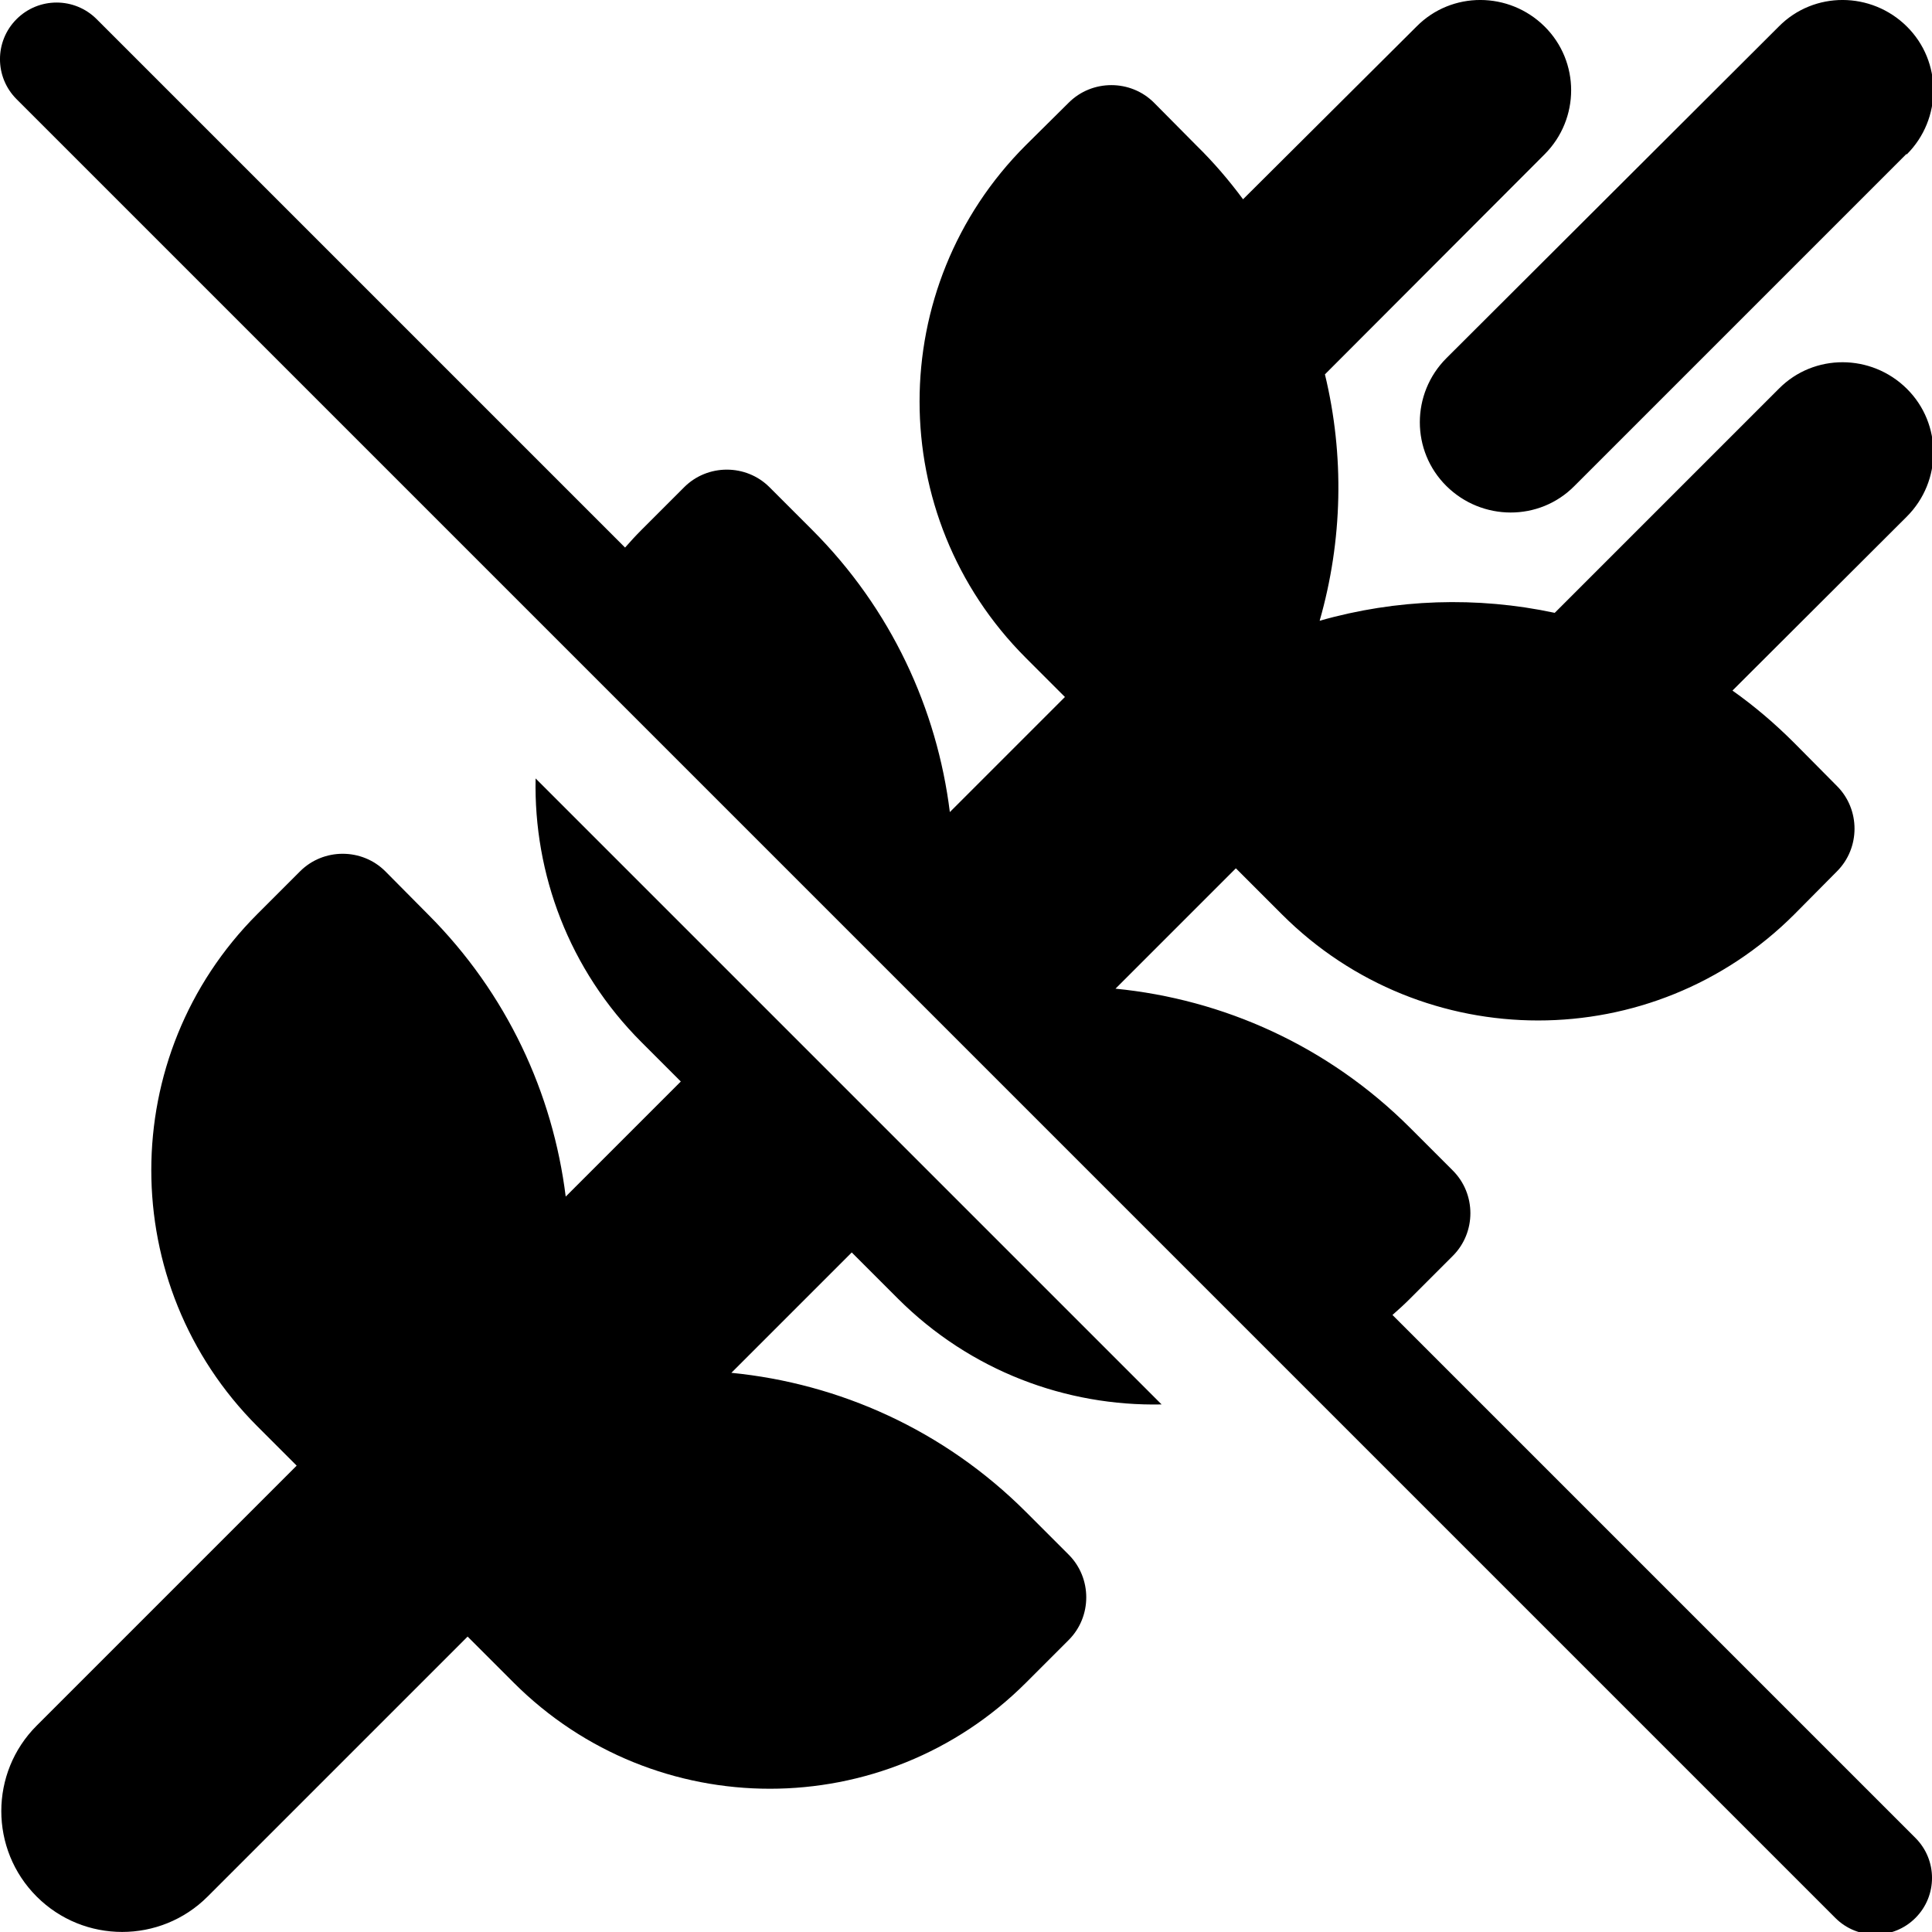 <svg viewBox="0 0 512 512" fill="currentColor" xmlns="http://www.w3.org/2000/svg"><path d="M383.32,94.91L471.42,7.01c9.3-9.4,24.5-9.3,33.9,0,9.4,9.3,9.4,24.5,0,33.9l-.1-.1-88,88c-9.3,9.4-24.5,9.3-33.9,0-9.4-9.3-9.4-24.5,0-33.9ZM170.02,276.21l10.4,10.4-30.5,30.5c-3.4-27.3-15.5-53.8-36.5-74.8l-11.3-11.4c-6.2-6.2-16.4-6.2-22.6,0l-11.3,11.3c-37.5,37.5-37.5,98.3,0,135.8l10.4,10.4L9.72,457.31c-12.5,12.5-12.5,32.8,0,45.3,12.5,12.5,32.8,12.5,45.3,0l68.9-68.9,12.2,12.2c37.5,37.5,98.3,37.5,135.8,0l11.3-11.3c6.2-6.2,6.2-16.4,0-22.6l-11.3-11.3c-21.8-21.8-49.6-34.1-78.1-36.9l31.9-31.9,12.2,12.2c19.26,19.26,44.68,28.6,69.92,28.08l-165.9-165.9c-.53,25.24,8.81,50.66,28.08,69.92ZM505.32,103.01c-9.4-9.3-24.6-9.4-33.9,0l-59.4,59.4c-20.6-4.4-42-3.7-62.3,2.1,6.1-21.3,6.6-43.8,1.4-65.3l58.2-58.3c9.4-9.4,9.4-24.6,0-33.9-9.4-9.3-24.6-9.4-33.9,0l-46,45.8c-3.7-5-7.8-9.8-12.4-14.3l-11.2-11.3c-6.2-6.2-16.4-6.2-22.6,0l-11.4,11.3c-37.5,37.5-37.5,98.3,0,135.8l10.4,10.4-30.5,30.5c-3.4-27.3-15.5-53.8-36.5-74.8l-11.3-11.3c-6.2-6.2-16.4-6.2-22.6,0l-11.3,11.3c-1.53,1.53-2.97,3.1-4.37,4.7L25.61,5.07C19.75-.79,10.25-.79,4.39,5.07c-5.86,5.86-5.86,15.35,0,21.21l482,482c2.93,2.93,6.77,4.39,10.61,4.39s7.68-1.46,10.61-4.39c5.86-5.86,5.86-15.36,0-21.21l-138.59-138.59c1.6-1.4,3.18-2.84,4.7-4.37l11.3-11.3c6.2-6.2,6.2-16.4,0-22.6l-11.3-11.3c-21.8-21.8-49.6-34.1-78.1-36.9l31.9-31.9,12.2,12.2c37.5,37.5,98.3,37.5,135.8,0l11.3-11.4c6.2-6.2,6.2-16.4,0-22.6l-11.3-11.4c-5.2-5.2-10.6-9.8-16.4-13.9l46.2-46.1c9.4-9.4,9.4-24.6,0-33.9Z"/></svg>
